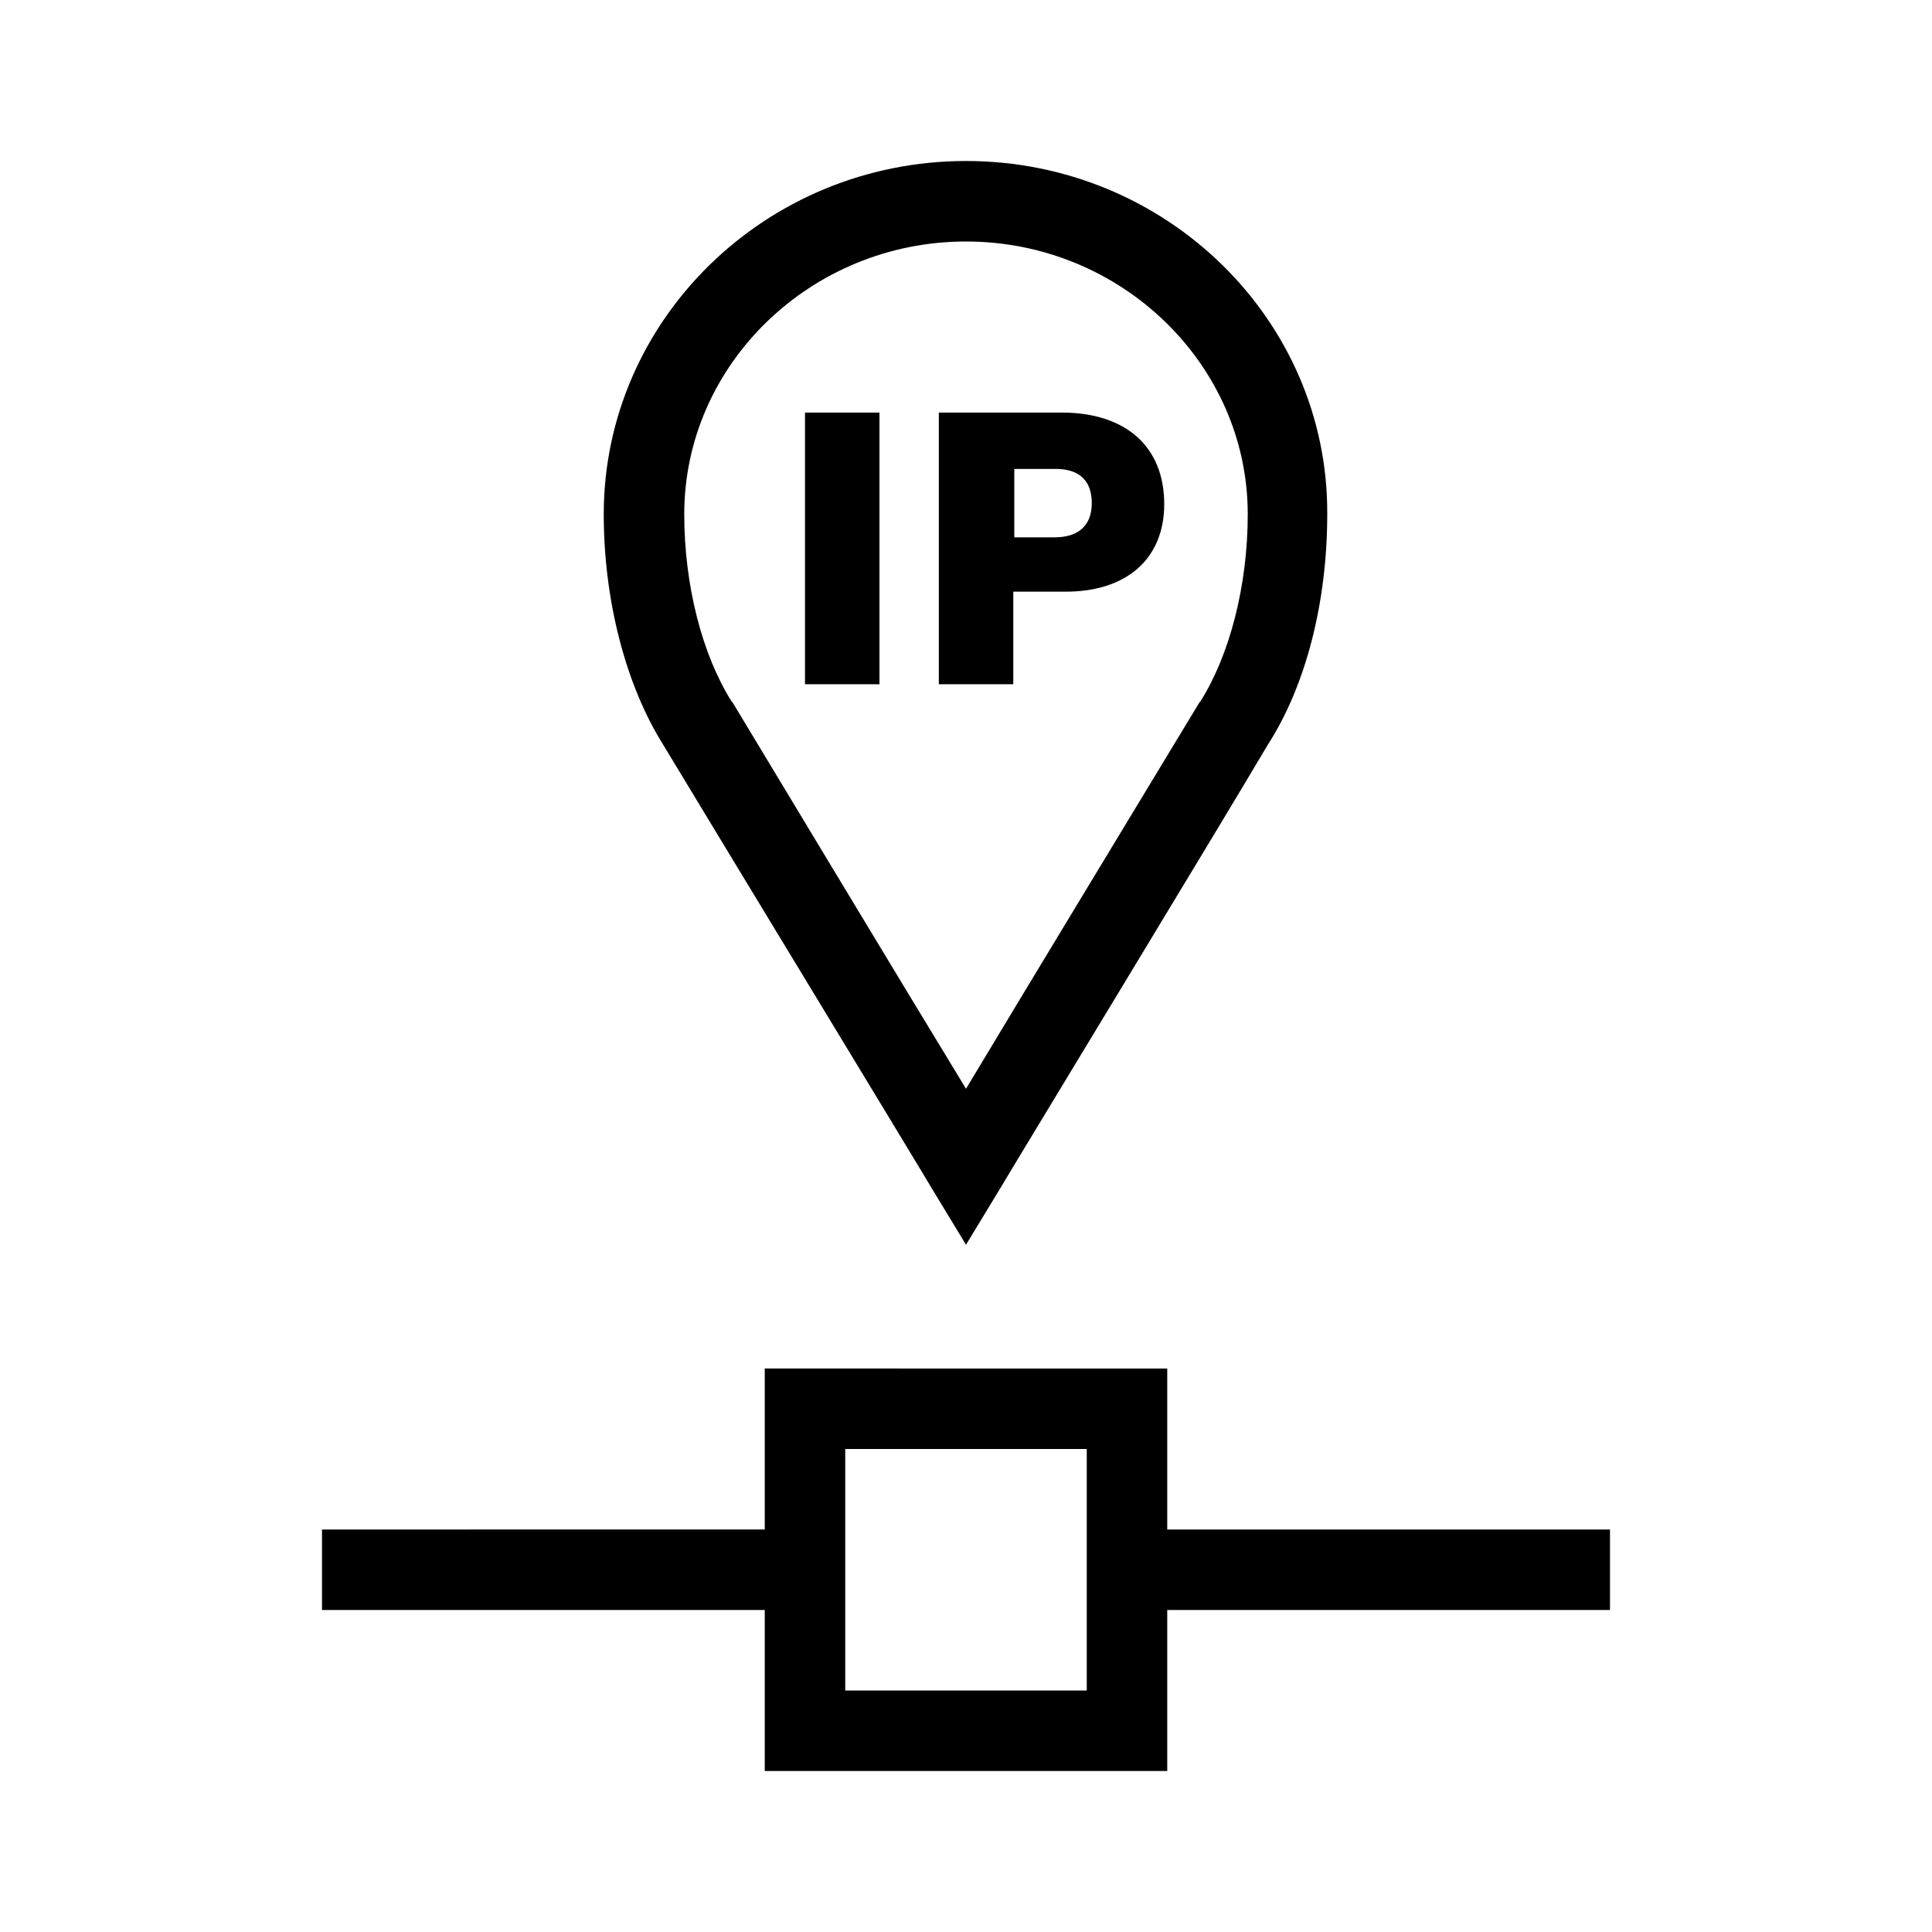 <?xml version="1.0" encoding="UTF-8"?>
<svg xmlns="http://www.w3.org/2000/svg" viewBox="0 0 192 192"><path d="M92.6 118.1l3.4 5.6 3.4-5.6c.2-.4 22-36.3 26.6-44.1 3.8-5.9 5.9-14.2 5.9-22.9C132 31.8 115.9 16 96 16S60 31.8 60 51.1c0 8.6 2.2 17 5.9 22.9 4.7 7.8 26.5 43.7 26.7 44.1zM96 24c15.4 0 28 12.2 28 27.1 0 7.1-1.8 14-4.7 18.6l-.1.1c-3.5 5.8-16.9 27.9-23.2 38.4-6.4-10.5-19.7-32.6-23.2-38.4l-.1-.1C69.8 65.1 68 58.2 68 51.1 68 36.2 80.6 24 96 24zM160 152h-44v-16H76v16H32v8h44v16h40v-16h44v-8zm-52 16H84v-24h24v24z" fill="rgba(0,0,0,1)"/><path d="M80 41h7.4v27H80zM100.8 58.8h5.1c6.1 0 9.8-3.3 9.8-8.7 0-5.7-3.8-9.1-10.2-9.1H93.3v27h7.4v-9.2zm0-12.2h4.1c2.4 0 3.6 1.2 3.6 3.4s-1.3 3.4-3.7 3.4h-4v-6.8z" fill="rgba(0,0,0,1)"/></svg>
